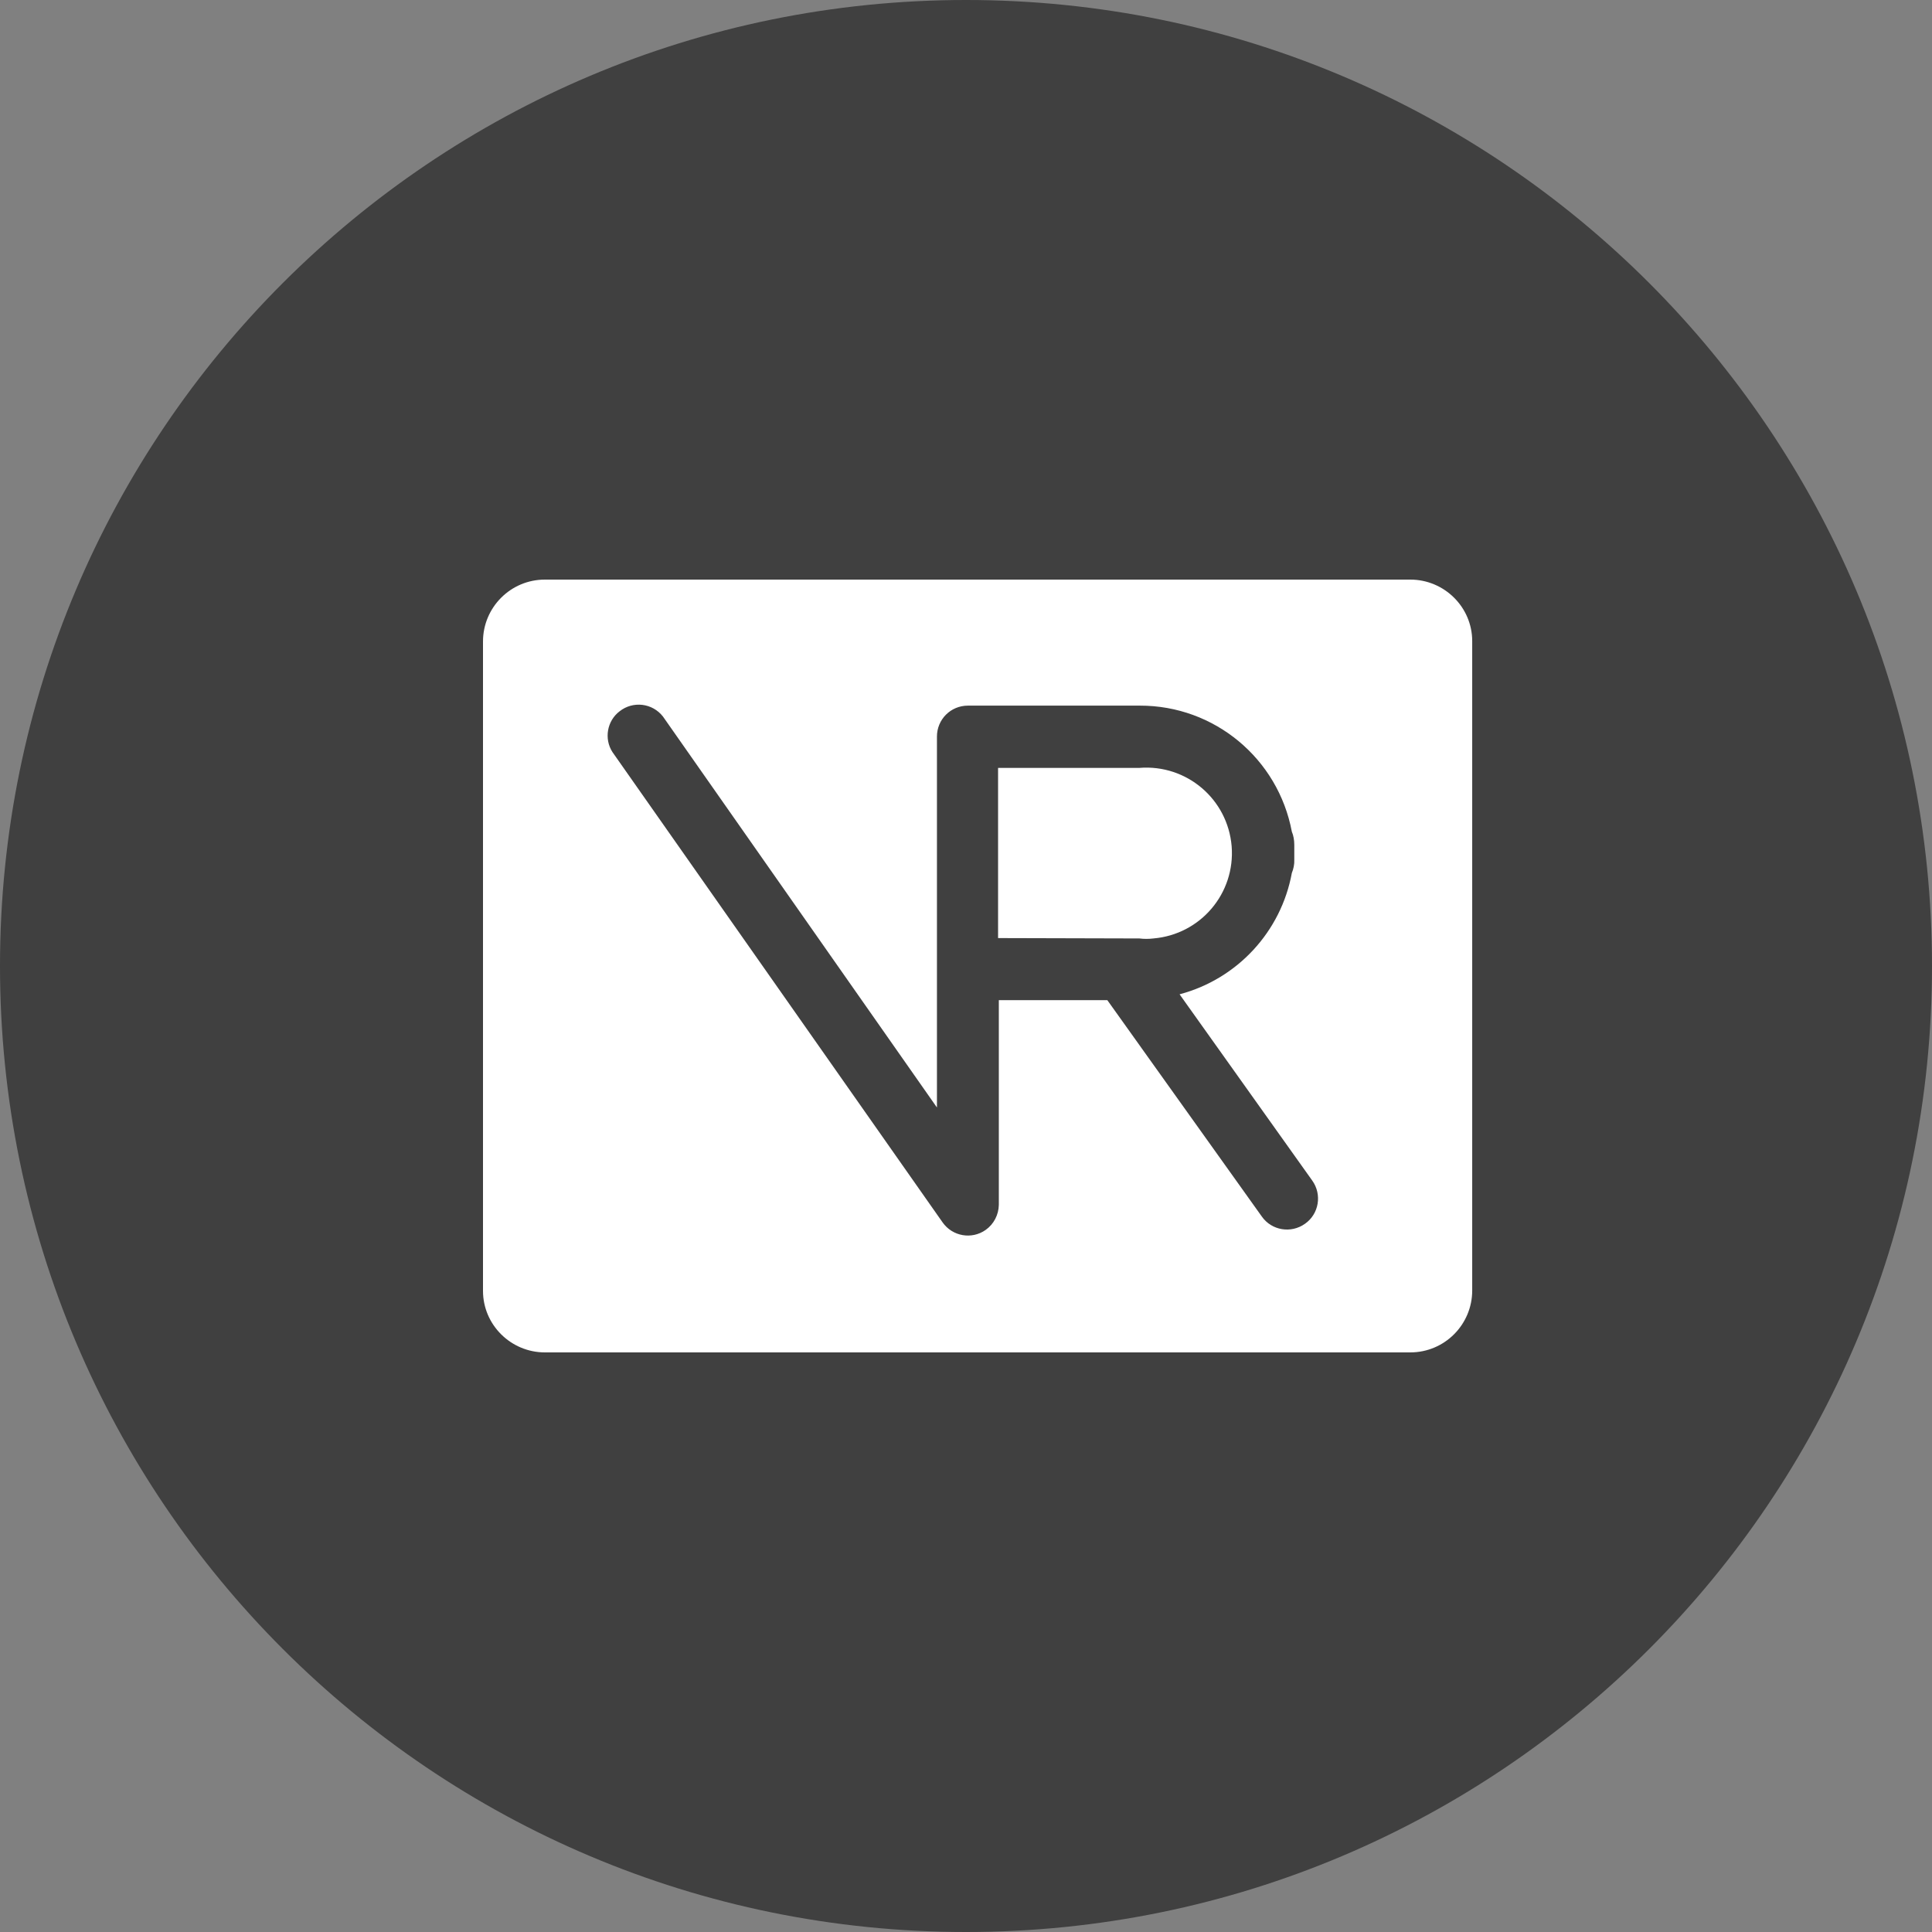 <?xml version="1.0" standalone="no"?><!DOCTYPE svg PUBLIC "-//W3C//DTD SVG 1.1//EN" "http://www.w3.org/Graphics/SVG/1.1/DTD/svg11.dtd"><svg t="1589767975721" class="icon" viewBox="0 0 1024 1024" version="1.1" xmlns="http://www.w3.org/2000/svg" p-id="2915" xmlns:xlink="http://www.w3.org/1999/xlink" width="48" height="48"><rect x="0" y="0" width="1024" height="1024" fill="#808080" stroke="none"/><defs><style type="text/css"></style></defs><path d="M512 0c282.8 0 512 229.2 512 512s-229.2 512-512 512S0 794.8 0 512 229.2 0 512 0z" opacity=".5" p-id="2916"></path><path d="M256 340c0-18 14.6-32.8 32.8-32.8H747.5c18 0 32.8 14.6 32.8 32.6V684c0 18-14.6 32.8-32.8 32.8H288.8c-18 0-32.8-14.6-32.8-32.6V340z m369.2 187c30.6-8.1 53.8-33.2 59.5-64.3 0.9-2.2 1.4-4.6 1.3-7v-7.9c0-2.4-0.4-4.9-1.3-7-7.3-38.8-41.1-66.9-80.6-66.8H513c-9.1 0-16.4 7.3-16.4 16.4V587L351.4 379.8c-5.6-7.2-15.9-8.4-23-2.8-6.7 5.1-8.3 14.6-3.8 21.6l175 249.3c5.2 7.4 15.4 9.2 22.8 4 4.4-3.1 6.9-8.1 7-13.3V530.1h57.5l81.9 114.7c5.2 7.4 15.5 9.1 22.9 3.8 7.4-5.2 9.1-15.5 3.8-22.9L625.2 527zM529 497.2V407h74.9c25-2 46.8 16.5 48.9 41.5 2 25-16.5 46.8-41.5 48.9-2.4 0.3-5 0.3-7.4 0l-74.9-0.2z" fill="#FFFFFF" p-id="2917"></path></svg>